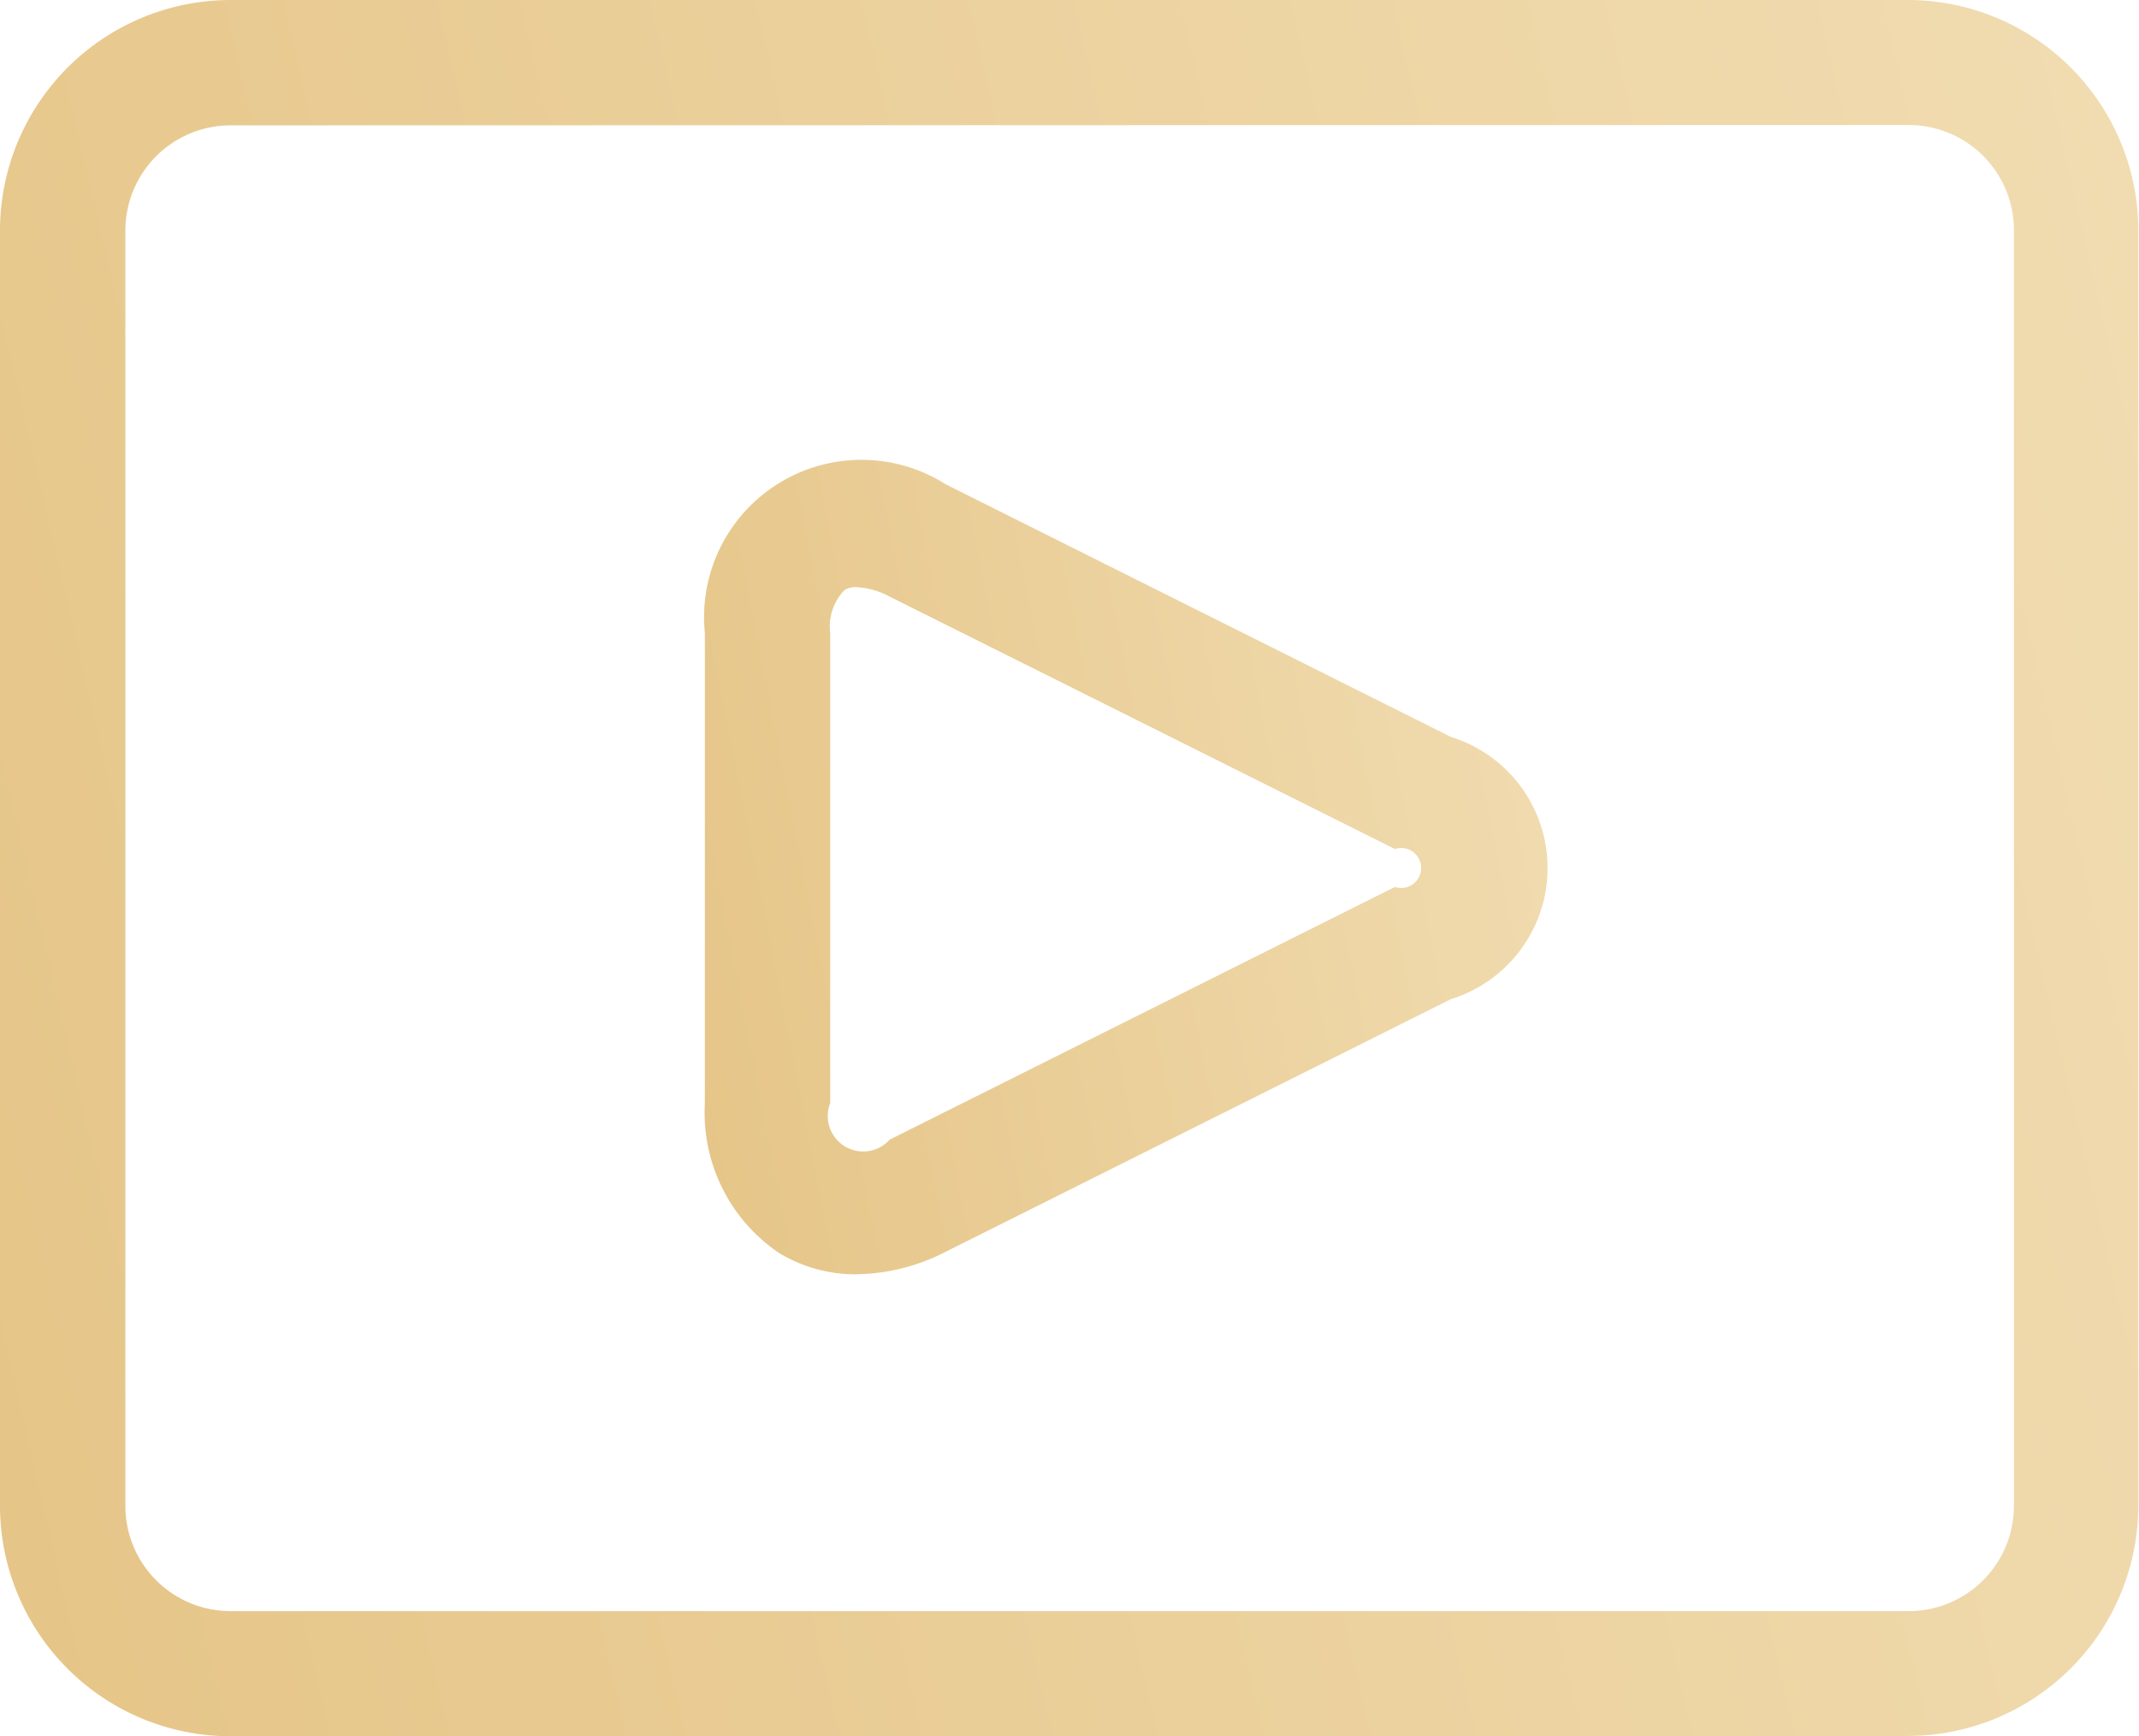 <svg xmlns="http://www.w3.org/2000/svg" xmlns:xlink="http://www.w3.org/1999/xlink" width="29.739" height="24.14" viewBox="0 0 29.739 24.14"><defs><linearGradient id="a" x1="1.552" y1="0.744" x2="-0.729" y2="1.174" gradientUnits="objectBoundingBox"><stop offset="0" stop-color="#f5e5c1"/><stop offset="1" stop-color="#deb56b"/></linearGradient><clipPath id="b"><rect width="29.739" height="24.14" fill="url(#a)"/></clipPath></defs><g clip-path="url(#b)"><path d="M227.042,158.723a2.041,2.041,0,0,1-1.083-.3,2.354,2.354,0,0,1-1.026-2.082v-6.533a2.188,2.188,0,0,1,3.348-2.069l7.025,3.513a1.908,1.908,0,0,1,0,3.645l-7.025,3.513h0a2.781,2.781,0,0,1-1.238.312m.849-1.092h0Zm-.846-8.462a.322.322,0,0,0-.17.04.727.727,0,0,0-.2.6v6.533a.493.493,0,0,0,.826.51l7.025-3.513a.278.278,0,1,0,0-.528L227.5,149.3a1.079,1.079,0,0,0-.457-.13" transform="translate(-215.133 -141.006)" fill="url(#a)"/><path d="M26.535,24.14H3.2a3.208,3.208,0,0,1-3.2-3.2V3.2A3.208,3.208,0,0,1,3.2,0h23.33a3.208,3.208,0,0,1,3.2,3.2V20.935a3.208,3.208,0,0,1-3.2,3.2M3.2,1.743A1.463,1.463,0,0,0,1.743,3.2V20.935A1.463,1.463,0,0,0,3.2,22.4h23.33A1.463,1.463,0,0,0,28,20.935V3.2a1.463,1.463,0,0,0-1.462-1.462Z" fill="url(#a)"/></g></svg>